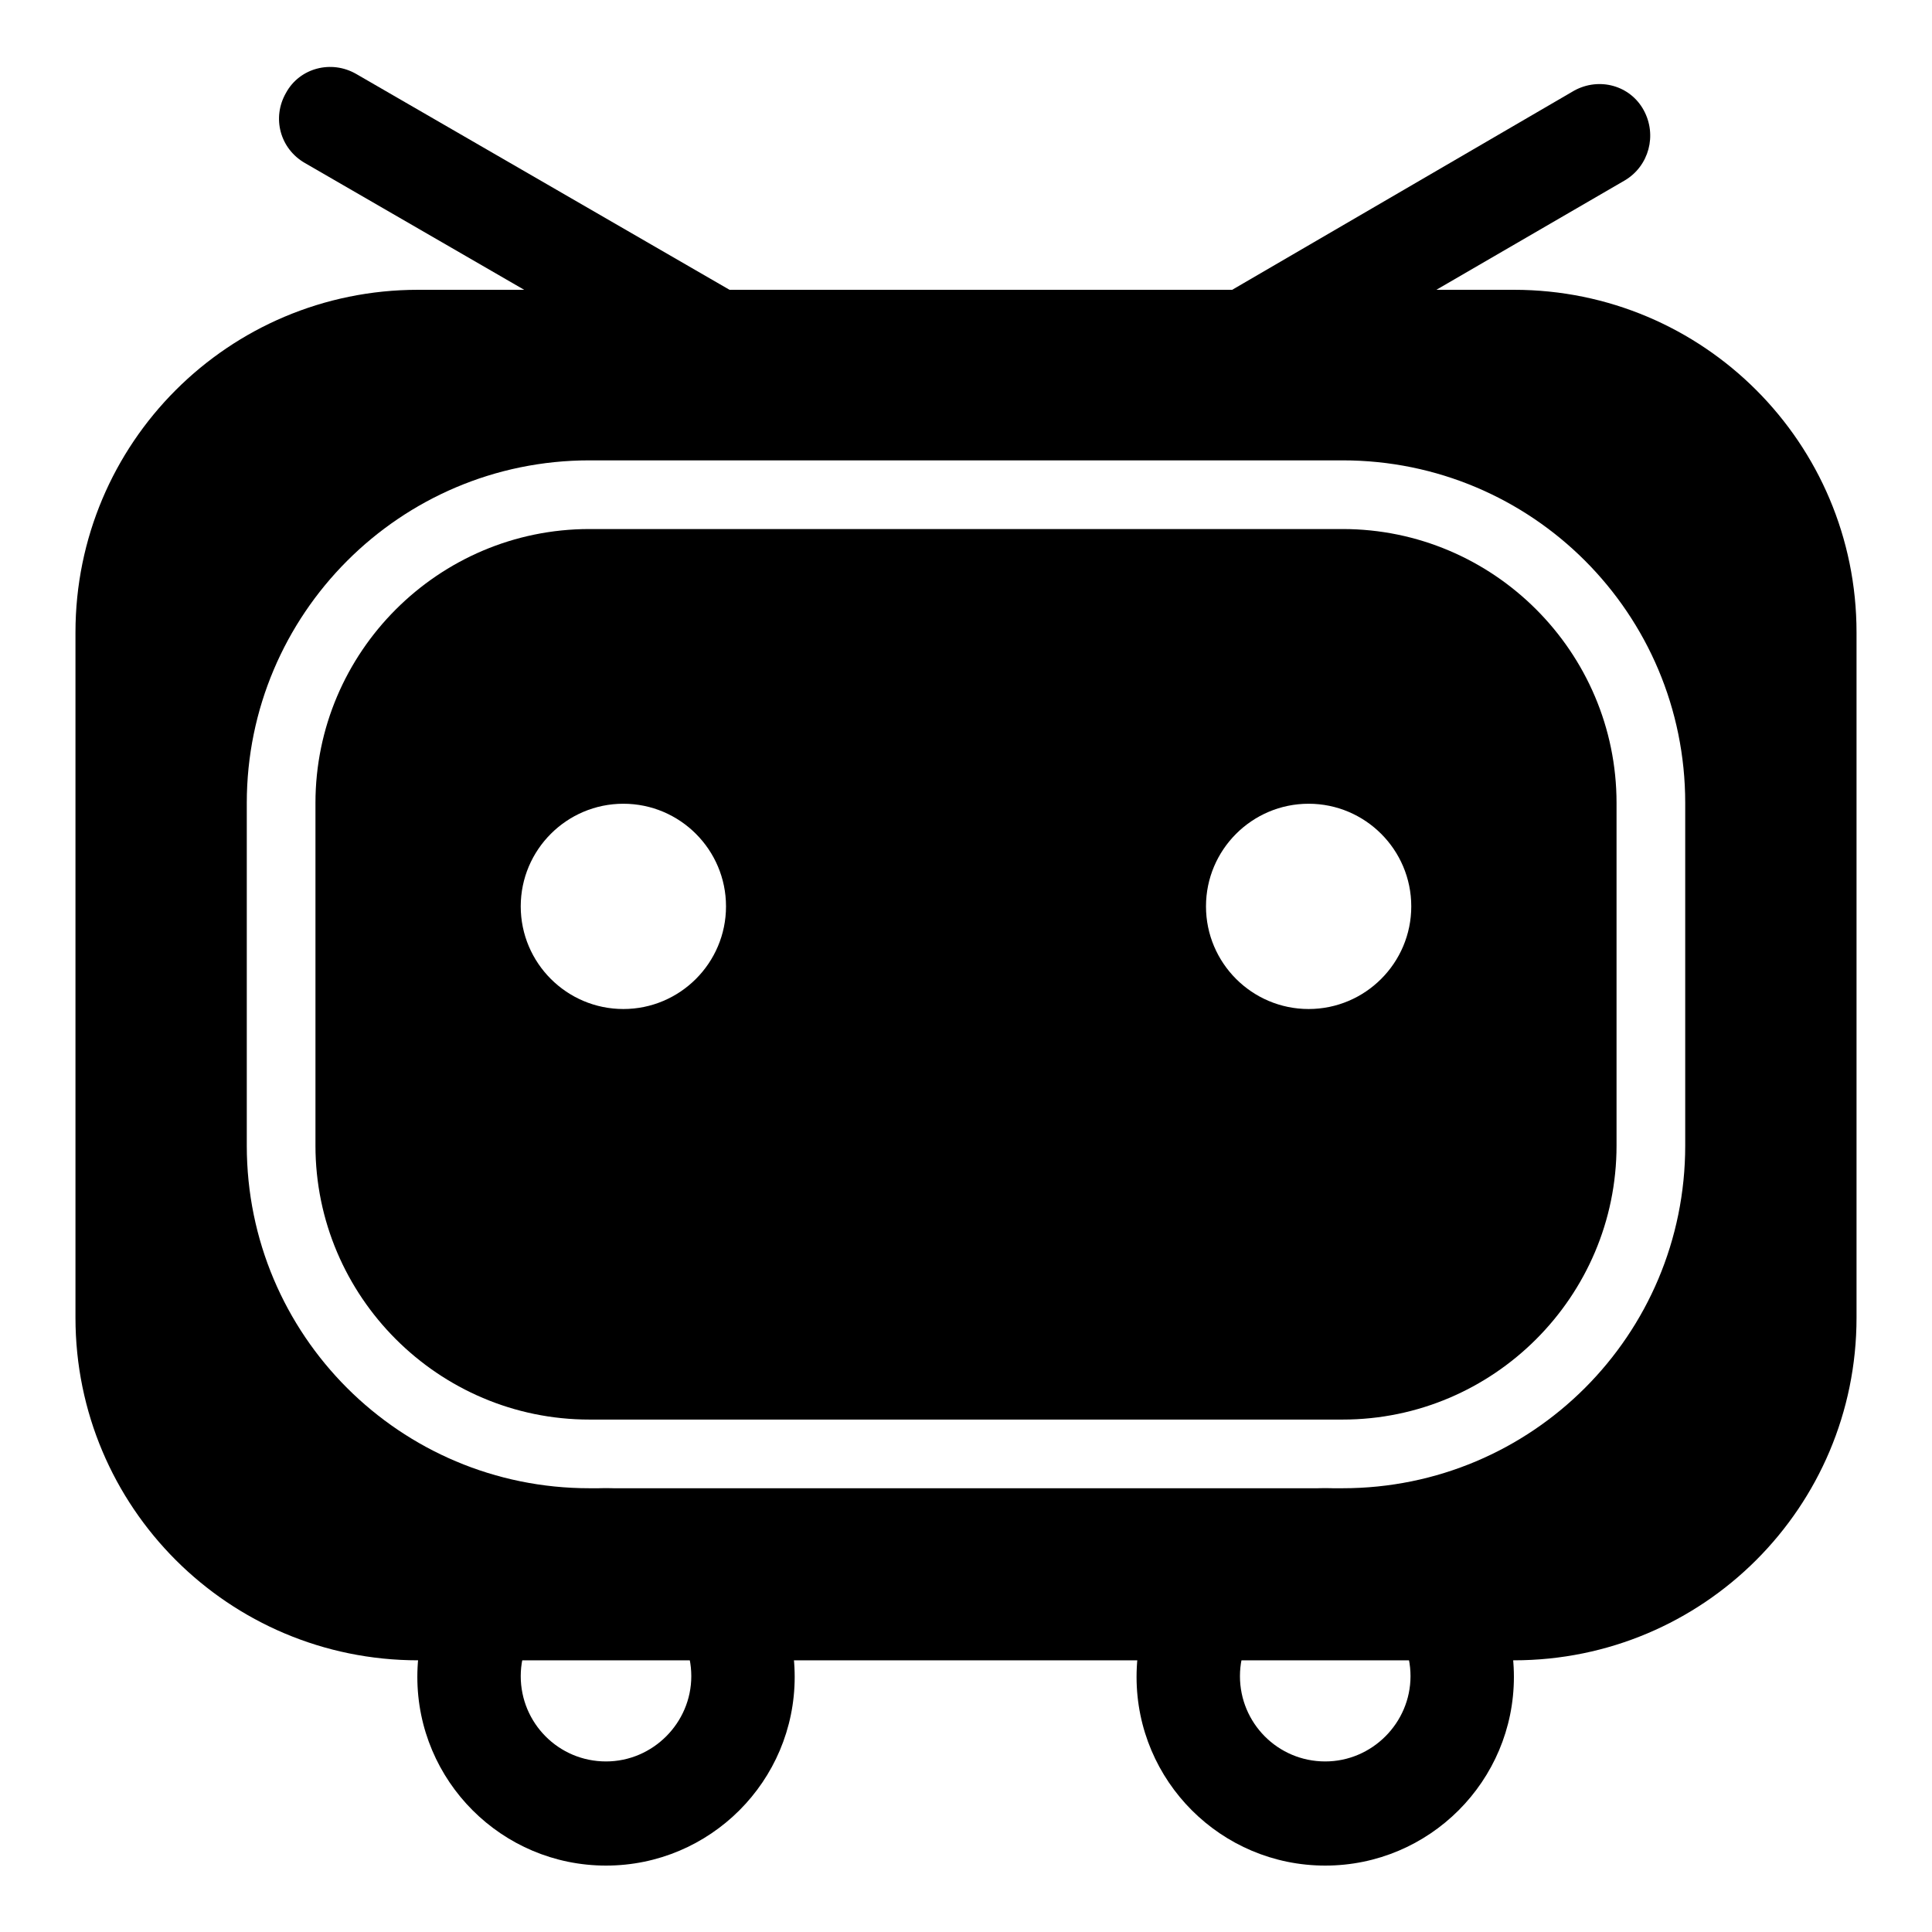<?xml version="1.0" encoding="utf-8"?>
<!-- Svg Vector Icons : http://www.onlinewebfonts.com/icon -->
<!DOCTYPE svg PUBLIC "-//W3C//DTD SVG 1.1//EN" "http://www.w3.org/Graphics/SVG/1.1/DTD/svg11.dtd">
<svg version="1.1" xmlns="http://www.w3.org/2000/svg" xmlns:xlink="http://www.w3.org/1999/xlink" x="0px" y="0px" viewBox="0 0 256 256" enable-background="new 0 0 256 256" xml:space="preserve">
<g><g><path fill="#000000" d="M208.6,12l-54.6,31.8c-3.2,1.9-4.3,6-2.5,9.3s6,4.4,9.2,2.5l54.6-31.7c3.2-1.9,4.3-6,2.5-9.3C216,11.3,211.9,10.2,208.6,12z"/><path fill="#000000" d="M47.2,9.8l55,31.8c3.3,1.9,4.4,6,2.5,9.3c-1.9,3.3-6,4.4-9.3,2.5l-55-31.8c-3.3-1.9-4.4-6-2.5-9.3C39.7,9,43.9,7.9,47.2,9.8z"/><path fill="#000000" d="M80.3,210.8c6.3,0,11.3,5.1,11.3,11.3s-5.1,11.3-11.3,11.3c-6.3,0-11.3-5.1-11.3-11.3S74.1,210.8,80.3,210.8 M80.3,197.2c-13.8,0-25,11.2-25,25c0,13.8,11.2,25,25,25c13.8,0,25-11.2,25-25C105.3,208.4,94.1,197.2,80.3,197.2L80.3,197.2z"/><path fill="#000000" d="M175.6,210.8c6.3,0,11.3,5.1,11.3,11.3s-5.1,11.3-11.3,11.3c-6.3,0-11.3-5.1-11.3-11.3S169.4,210.8,175.6,210.8 M175.6,197.2c-13.8,0-25,11.2-25,25c0,13.8,11.2,25,25,25c13.8,0,25-11.2,25-25C200.6,208.4,189.4,197.2,175.6,197.2L175.6,197.2z"/><path fill="#000000" d="M177.9,70.1H78.1c-20,0-36.3,16.3-36.3,36.3v45.4c0,20,16.3,36.3,36.3,36.3h99.8c20,0,36.3-16.3,36.3-36.3v-45.4C214.2,86.4,197.9,70.1,177.9,70.1z M82.6,133.7c-7.5,0-13.6-6.1-13.6-13.6c0-7.5,6.1-13.6,13.6-13.6s13.6,6.1,13.6,13.6C96.2,127.6,90.1,133.7,82.6,133.7z M173.4,133.7c-7.5,0-13.6-6.1-13.6-13.6c0-7.5,6.1-13.6,13.6-13.6c7.5,0,13.6,6.1,13.6,13.6C187,127.6,180.9,133.7,173.4,133.7z"/><path fill="#000000" d="M200.6,38.4H55.4C30.3,38.4,10,58.7,10,83.8v90.8c0,25.1,20.3,45.4,45.4,45.4h145.2c25.1,0,45.4-20.3,45.4-45.4V83.8C246,58.7,225.7,38.4,200.6,38.4z M223.3,151.8c0,25.1-20.3,45.4-45.4,45.4H78.1c-25.1,0-45.4-20.3-45.4-45.4v-45.4C32.7,81.4,53,61,78.1,61h99.8c25.1,0,45.4,20.3,45.4,45.4V151.8L223.3,151.8z"/></g></g>
</svg>